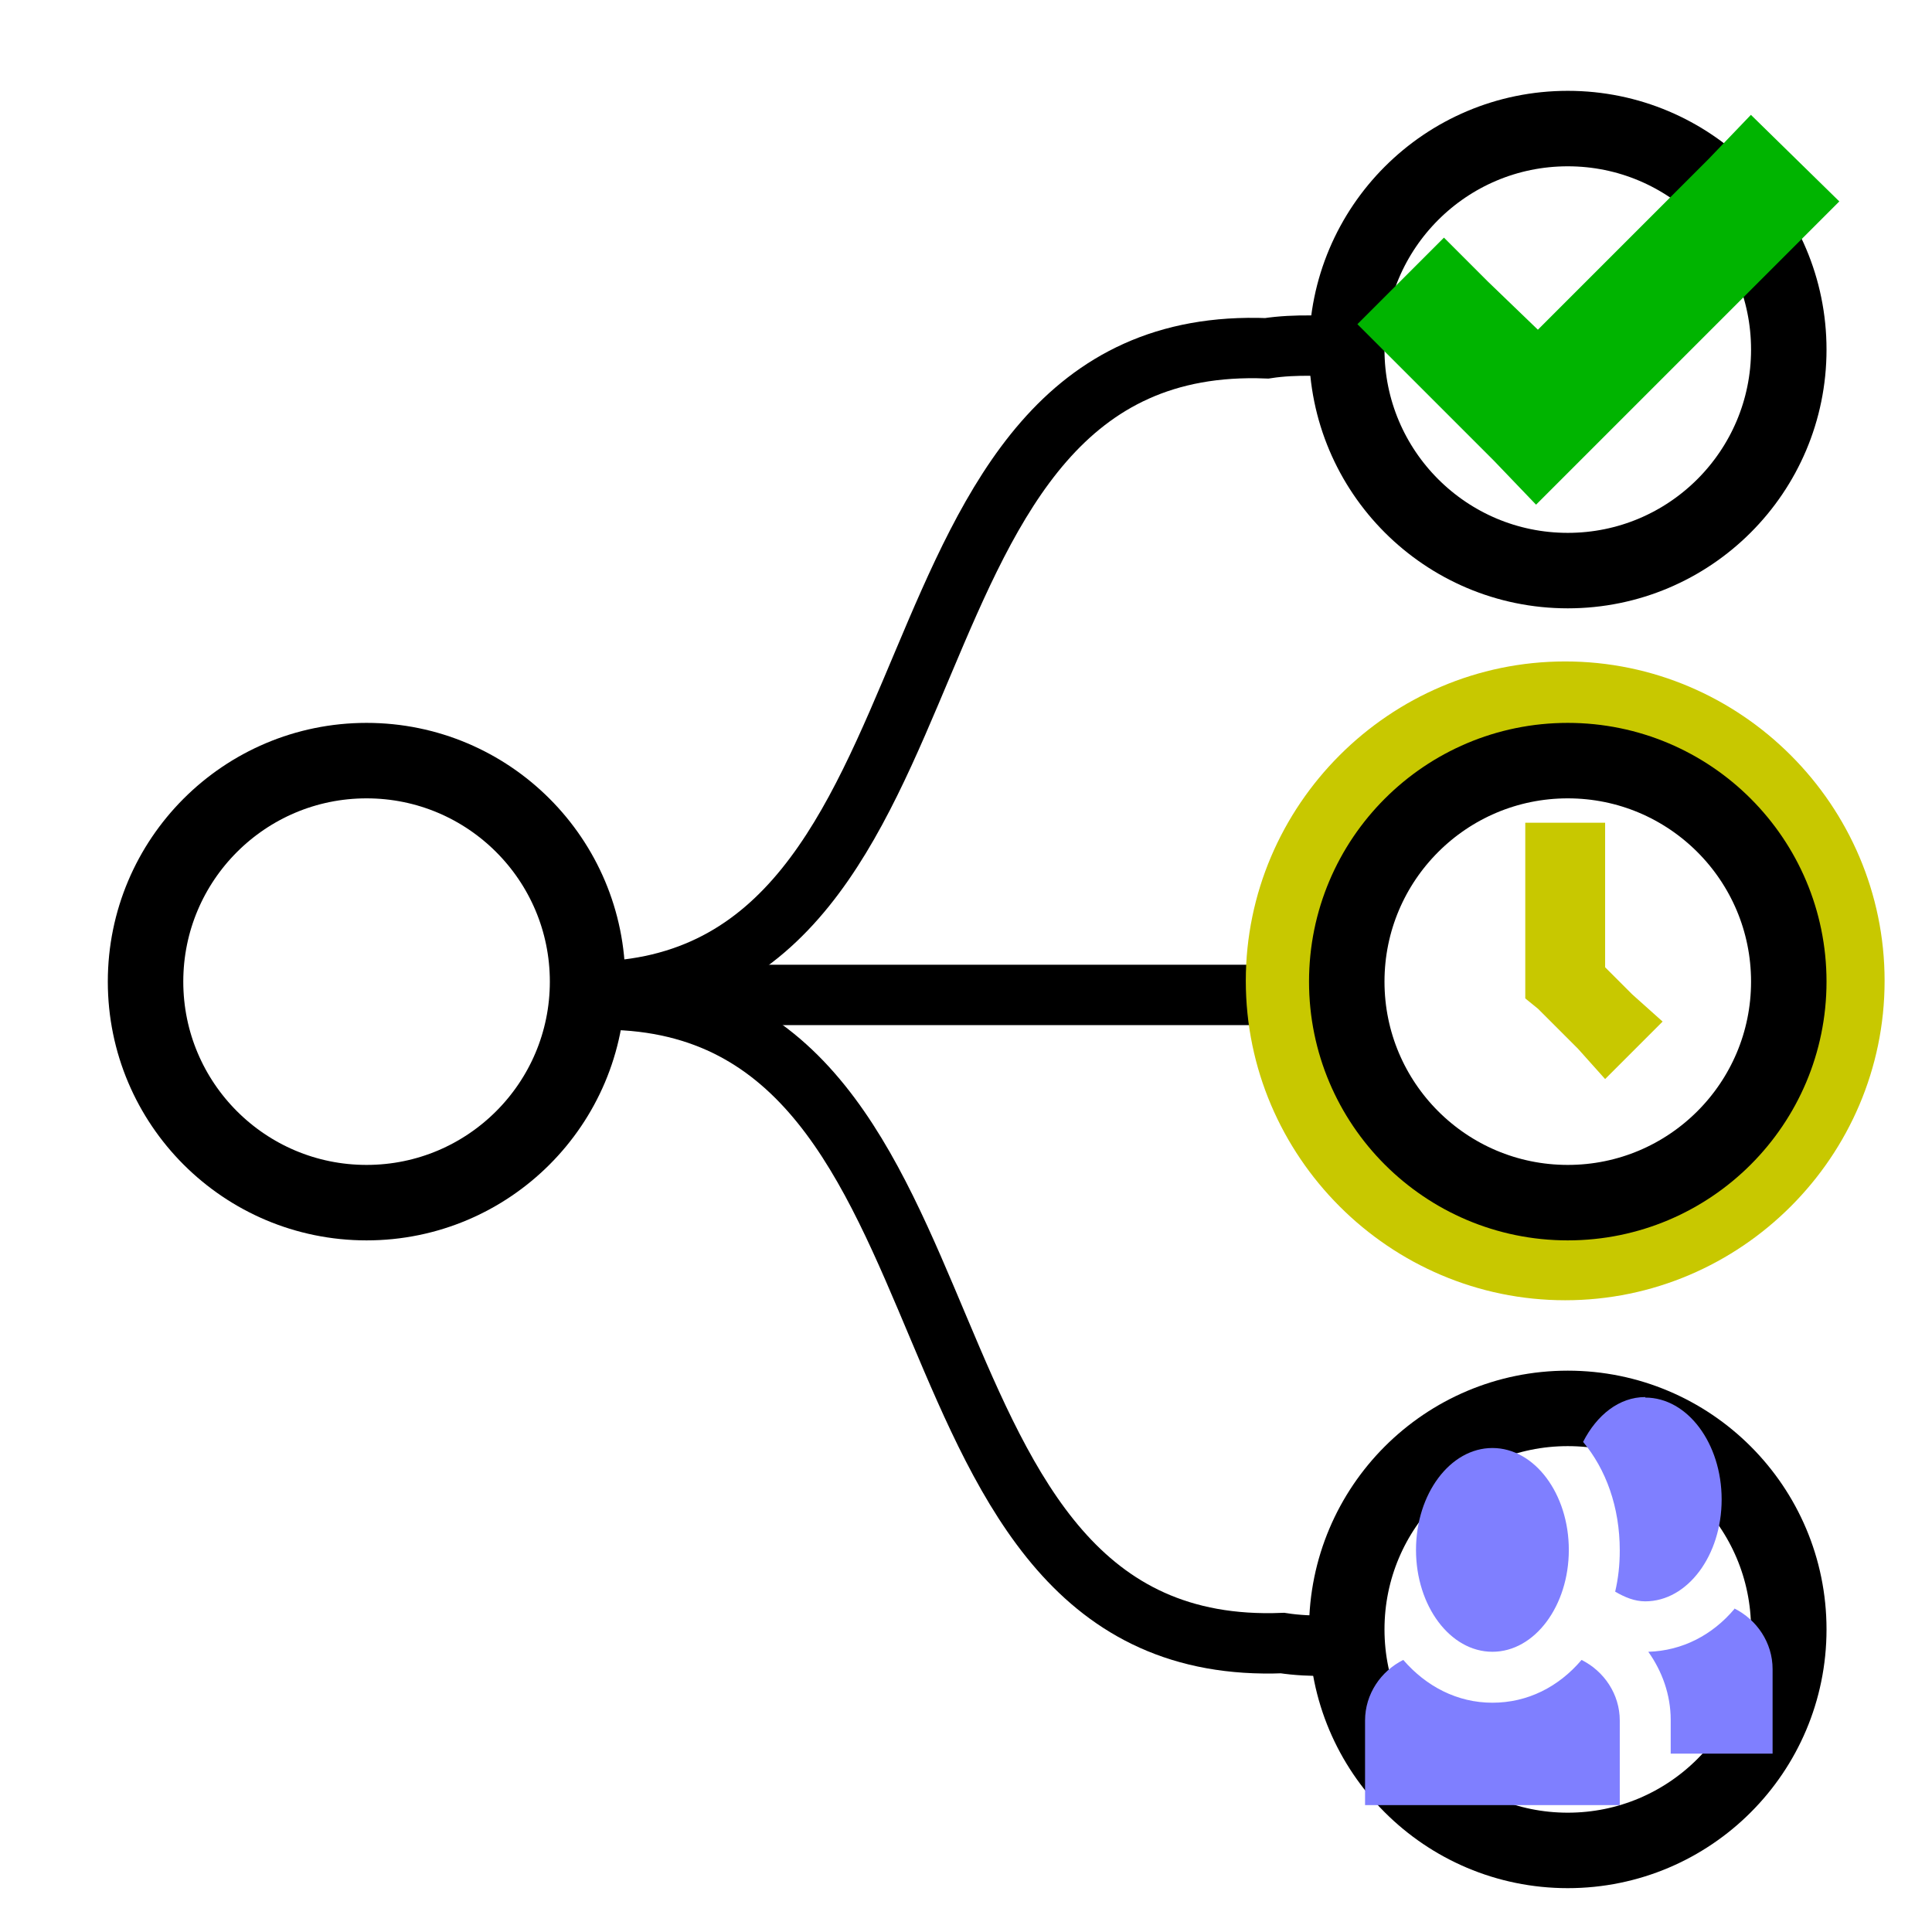 <?xml version="1.0" encoding="UTF-8" standalone="no"?>
<!-- Created with Inkscape (http://www.inkscape.org/) -->

<svg
   xmlns:dc="http://purl.org/dc/elements/1.1/"
   xmlns:cc="http://creativecommons.org/ns#"
   xmlns:rdf="http://www.w3.org/1999/02/22-rdf-syntax-ns#"
   xmlns:svg="http://www.w3.org/2000/svg"
   xmlns="http://www.w3.org/2000/svg"
   xmlns:xlink="http://www.w3.org/1999/xlink"
   xmlns:sodipodi="http://sodipodi.sourceforge.net/DTD/sodipodi-0.dtd"
   xmlns:inkscape="http://www.inkscape.org/namespaces/inkscape"
   width="1024"
   height="1024"
   viewBox="0 0 1024 1024"
   id="svg5018"
   version="1.1"
   inkscape:version="0.91 r13725"
   sodipodi:docname="dei_tasks_3_children.svg"
   inkscape:export-filename="/Users/moe/Workspaces/scala/mindmup_tasks/dei_tasks_36.png"
   inkscape:export-xdpi="3.1640625"
   inkscape:export-ydpi="3.1640625">
  <defs
     id="defs5020" />
  <sodipodi:namedview
     id="base"
     pagecolor="#ffffff"
     bordercolor="#666666"
     borderopacity="1.0"
     inkscape:pageopacity="1"
     inkscape:pageshadow="2"
     inkscape:zoom="0.6"
     inkscape:cx="560.11905"
     inkscape:cy="496.83485"
     inkscape:document-units="px"
     inkscape:current-layer="layer1"
     showgrid="false"
     units="px"
     inkscape:window-width="1436"
     inkscape:window-height="855"
     inkscape:window-x="4"
     inkscape:window-y="0"
     inkscape:window-maximized="1" />
  <g
     inkscape:label="Ebene 1"
     inkscape:groupmode="layer"
     id="layer1"
     transform="translate(0,-28.362)">
    <circle
       style="fill:none;fill-opacity:1;stroke:#000000;stroke-width:40;stroke-miterlimit:4;stroke-dasharray:none;stroke-opacity:1"
       id="path5026"
       cx="194.286"
       cy="548.648"
       r="117.143"
       inkscape:transform-center-y="10.428571" />
    <path
       style="fill:none;fill-rule:evenodd;stroke:#000000;stroke-width:32;stroke-linecap:butt;stroke-linejoin:miter;stroke-miterlimit:4;stroke-dasharray:none;stroke-opacity:1"
       d="m 313.333,554.029 c 208.903,-2.06 141.058,-349.573 358.083,-341.058 15.625,-2.388 31.216,-1.239 46.917,-0.609"
       id="path5642"
       inkscape:connector-curvature="0" />
    <use
       x="0"
       y="0"
       xlink:href="#path5642"
       id="use5726"
       transform="matrix(1,0,0,-1,8.333,1112.192)"
       width="100%"
       height="100%" />
    <path
       style="fill:none;fill-rule:evenodd;stroke:#000000;stroke-width:32;stroke-linecap:butt;stroke-linejoin:miter;stroke-opacity:1;stroke-miterlimit:4;stroke-dasharray:none"
       d="m 310,555.695 406.667,0"
       id="path5728"
       inkscape:connector-curvature="0" />
    <path
       id="path4479"
       d="m 829.589,378.943 c -93.109,0 -169.288,76.18 -169.288,169.288 0,93.109 76.18,169.288 169.288,169.288 93.109,0 169.288,-76.18 169.288,-169.288 0,-93.109 -76.18,-169.288 -169.288,-169.288 z m 0,42.322 c 70.255,0 126.966,56.712 126.966,126.966 0,70.255 -56.712,126.966 -126.966,126.966 -70.255,0 -126.966,-56.712 -126.966,-126.966 0,-70.255 56.712,-126.966 126.966,-126.966 z m -21.161,42.322 0,93.955 6.772,5.502 21.161,21.161 14.389,16.082 30.472,-30.472 -16.082,-14.39 -14.39,-14.39 0,-76.603 -42.322,0 z"
       inkscape:connector-curvature="0"
       style="fill:#c8c800;fill-opacity:1" />
    <circle
       inkscape:transform-center-y="10.428571"
       r="117.143"
       cy="548.648"
       cx="830.952"
       id="circle5821"
       style="fill:none;fill-opacity:1;stroke:#000000;stroke-width:40;stroke-miterlimit:4;stroke-dasharray:none;stroke-opacity:1" />
    <circle
       style="fill:none;fill-opacity:1;stroke:#000000;stroke-width:40;stroke-miterlimit:4;stroke-dasharray:none;stroke-opacity:1"
       id="circle5823"
       cx="830.952"
       cy="213.648"
       r="117.143"
       inkscape:transform-center-y="10.428571" />
    <path
       id="path3629"
       d="m 928.016,89.233 -22.451,23.427 -90.454,90.454 -26.355,-25.379 -23.427,-23.427 -45.878,45.878 23.427,23.427 48.806,48.806 22.451,23.427 23.427,-23.427 113.881,-113.881 23.427,-23.427 -46.854,-45.878 z"
       inkscape:connector-curvature="0"
       style="fill:#00b400;fill-opacity:1" />
    <circle
       inkscape:transform-center-y="10.428571"
       r="117.143"
       cy="891.981"
       cx="830.952"
       id="circle5825"
       style="fill:none;fill-opacity:1;stroke:#000000;stroke-width:40;stroke-miterlimit:4;stroke-dasharray:none;stroke-opacity:1" />
    <path
       id="path4549"
       d="m 872.01,768.836 c -13.77,0 -25.65,9.45 -32.94,23.76 12.15,14.58 19.44,34.56 19.44,57.51 0,7.83 -0.81,14.85 -2.43,21.87 5.13,2.97 10.26,5.13 15.93,5.13 22.41,0 40.5,-24.3 40.5,-54 0,-29.7 -18.09,-54 -40.5,-54 z m -81.001,27 c -22.41,0 -40.5,24.3 -40.5,54 0,29.7 18.09,54 40.5,54 22.41,0 40.5,-24.3 40.5,-54 0,-29.7 -18.09,-54 -40.5,-54 z m 128.251,85.321 c -11.61,13.77 -27.54,22.14 -45.63,22.68 7.29,10.26 11.88,22.68 11.88,36.18 l 0,17.82 54,0 0,-44.82 c 0,-14.04 -8.37,-26.19 -20.25,-32.13 z m -175.501,27 c -11.88,5.94 -20.25,18.09 -20.25,32.13 l 0,44.82 135.001,0 0,-44.82 c 0,-14.04 -8.37,-26.19 -20.25,-32.13 -12.15,14.31 -28.62,22.68 -47.25,22.68 -18.63,0 -35.1,-8.64 -47.25,-22.68 z"
       inkscape:connector-curvature="0"
       style="fill:#7f7fff;fill-opacity:1" />
  </g>
</svg>
